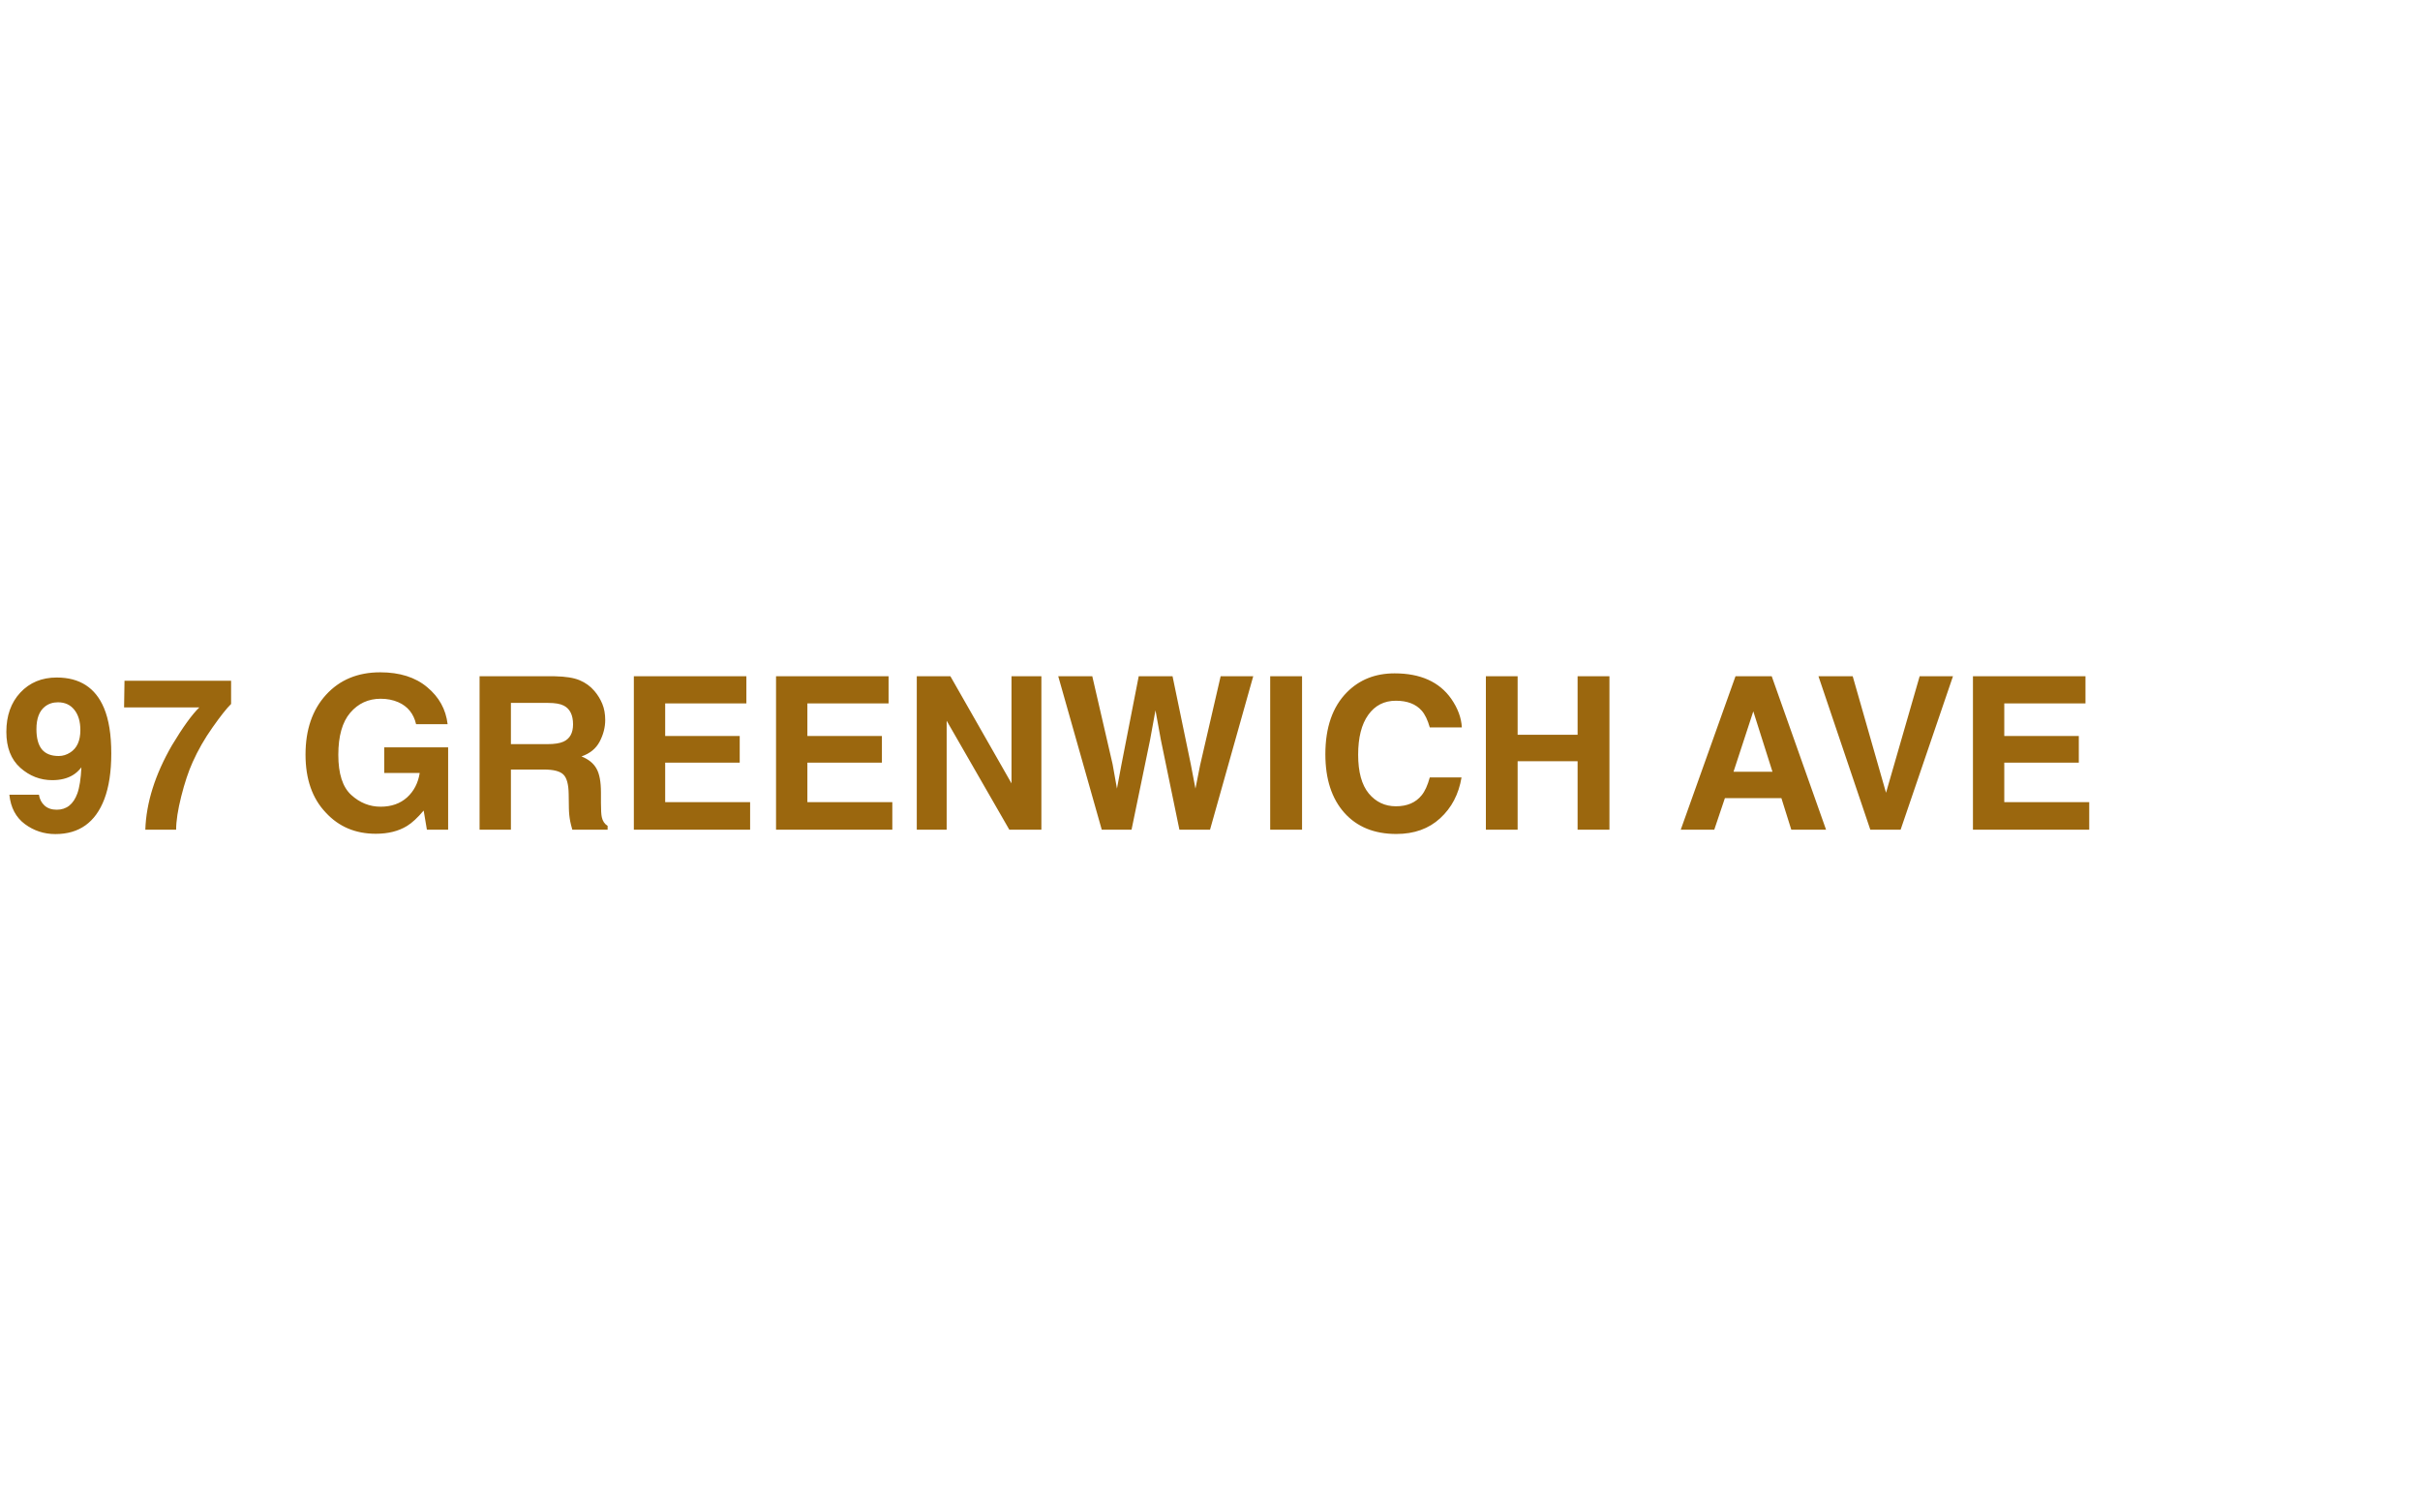 <svg width="1680" height="1050" viewBox="0 0 1680 1050" fill="none" xmlns="http://www.w3.org/2000/svg">
<path d="M4.408 508.07C4.408 496.845 7.636 487.764 14.092 480.826C20.596 473.84 29.027 470.348 39.385 470.348C55.331 470.348 66.268 477.406 72.193 491.521C75.566 499.519 77.252 510.046 77.252 523.102C77.252 535.772 75.638 546.347 72.41 554.826C66.243 570.965 54.922 579.035 38.445 579.035C30.592 579.035 23.535 576.723 17.271 572.098C11.008 567.424 7.419 560.632 6.504 551.719H27.027C27.509 554.802 28.81 557.307 30.93 559.234C33.05 561.161 35.868 562.125 39.385 562.125C46.178 562.125 50.947 558.367 53.693 550.852C55.187 546.708 56.126 540.662 56.512 532.713C54.633 535.074 52.633 536.88 50.514 538.133C46.66 540.445 41.914 541.602 36.277 541.602C27.943 541.602 20.547 538.735 14.092 533.002C7.636 527.221 4.408 518.91 4.408 508.07ZM40.758 524.836C43.6 524.836 46.274 524.017 48.779 522.379C53.453 519.392 55.789 514.213 55.789 506.842C55.789 500.916 54.392 496.219 51.598 492.75C48.852 489.281 45.07 487.547 40.252 487.547C36.735 487.547 33.724 488.535 31.219 490.51C27.268 493.593 25.293 498.82 25.293 506.191C25.293 512.406 26.546 517.079 29.051 520.211C31.604 523.294 35.507 524.836 40.758 524.836ZM160.43 488.703C157.346 491.738 153.059 497.158 147.566 504.963C142.074 512.719 137.473 520.741 133.764 529.027C130.825 535.531 128.175 543.48 125.814 552.875C123.454 562.27 122.273 569.978 122.273 576H100.883C101.509 557.211 107.676 537.675 119.383 517.393C126.947 504.818 133.282 496.05 138.389 491.088H86.141L86.43 472.588H160.43V488.703ZM288.846 502.723C287.16 495.448 283.04 490.365 276.488 487.475C272.827 485.885 268.756 485.09 264.275 485.09C255.7 485.09 248.642 488.342 243.102 494.846C237.609 501.301 234.863 511.033 234.863 524.041C234.863 537.145 237.85 546.419 243.824 551.863C249.798 557.307 256.591 560.029 264.203 560.029C271.671 560.029 277.789 557.885 282.559 553.598C287.328 549.262 290.267 543.601 291.375 536.615H266.732V518.838H311.104V576H296.361L294.121 562.703C289.833 567.762 285.979 571.327 282.559 573.398C276.681 577.012 269.454 578.818 260.879 578.818C246.763 578.818 235.201 573.928 226.191 564.148C216.797 554.32 212.1 540.879 212.1 523.824C212.1 506.577 216.845 492.75 226.336 482.344C235.827 471.938 248.377 466.734 263.986 466.734C277.524 466.734 288.388 470.179 296.578 477.068C304.816 483.91 309.538 492.461 310.742 502.723H288.846ZM354.68 487.98V516.598H379.9C384.911 516.598 388.669 516.02 391.174 514.863C395.606 512.84 397.822 508.841 397.822 502.867C397.822 496.411 395.678 492.076 391.391 489.859C388.982 488.607 385.368 487.98 380.551 487.98H354.68ZM385.176 469.48C392.643 469.625 398.376 470.54 402.375 472.227C406.422 473.913 409.842 476.394 412.637 479.67C414.949 482.368 416.78 485.355 418.129 488.631C419.478 491.907 420.152 495.641 420.152 499.832C420.152 504.891 418.876 509.877 416.322 514.791C413.769 519.657 409.553 523.102 403.676 525.125C408.59 527.1 412.059 529.919 414.082 533.58C416.154 537.193 417.189 542.734 417.189 550.201V557.355C417.189 562.221 417.382 565.521 417.768 567.256C418.346 570.002 419.695 572.025 421.814 573.326V576H397.316C396.642 573.639 396.16 571.736 395.871 570.291C395.293 567.304 394.98 564.245 394.932 561.113L394.787 551.213C394.691 544.42 393.438 539.891 391.029 537.627C388.669 535.363 384.212 534.23 377.66 534.23H354.68V576H332.928V469.48H385.176ZM518.145 488.342H461.777V510.961H513.52V529.461H461.777V556.85H520.746V576H440.025V469.48H518.145V488.342ZM616.859 488.342H560.492V510.961H612.234V529.461H560.492V556.85H619.461V576H538.74V469.48H616.859V488.342ZM636.443 469.48H659.785L702.205 543.842V469.48H722.945V576H700.688L657.184 500.338V576H636.443V469.48ZM758.283 469.48L772.375 530.473L775.41 547.455L778.518 530.834L790.514 469.48H814L826.646 530.473L829.898 547.455L833.15 531.123L847.387 469.48H870.006L840.016 576H818.77L805.906 513.707L802.148 493.111L798.391 513.707L785.527 576H764.859L734.652 469.48H758.283ZM903.898 576H881.785V469.48H903.898V576ZM920.086 523.607C920.086 505.011 925.072 490.678 935.045 480.609C943.717 471.841 954.749 467.457 968.143 467.457C986.064 467.457 999.169 473.335 1007.46 485.09C1012.03 491.69 1014.49 498.314 1014.83 504.963H992.568C991.123 499.856 989.268 496.002 987.004 493.4C982.957 488.775 976.959 486.463 969.01 486.463C960.916 486.463 954.533 489.739 949.859 496.291C945.186 502.795 942.85 512.021 942.85 523.969C942.85 535.917 945.307 544.878 950.221 550.852C955.183 556.777 961.47 559.74 969.082 559.74C976.887 559.74 982.837 557.187 986.932 552.08C989.196 549.334 991.075 545.215 992.568 539.723H1014.61C1012.68 551.333 1007.74 560.776 999.795 568.051C991.894 575.326 981.753 578.963 969.371 578.963C954.051 578.963 942.007 574.049 933.238 564.221C924.47 554.344 920.086 540.807 920.086 523.607ZM1031.52 576V469.48H1053.56V510.094H1095.19V469.48H1117.3V576H1095.19V528.449H1053.56V576H1031.52ZM1203.44 535.748H1230.47L1217.17 493.834L1203.44 535.748ZM1204.81 469.48H1229.96L1267.68 576H1243.55L1236.68 554.104H1197.44L1190.07 576H1166.8L1204.81 469.48ZM1332.65 469.48H1355.78L1319.43 576H1298.4L1262.41 469.48H1286.18L1309.31 550.346L1332.65 469.48ZM1447.77 488.342H1391.4V510.961H1443.14V529.461H1391.4V556.85H1450.37V576H1369.65V469.48H1447.77V488.342Z" fill="#9B670E"/>
</svg>
